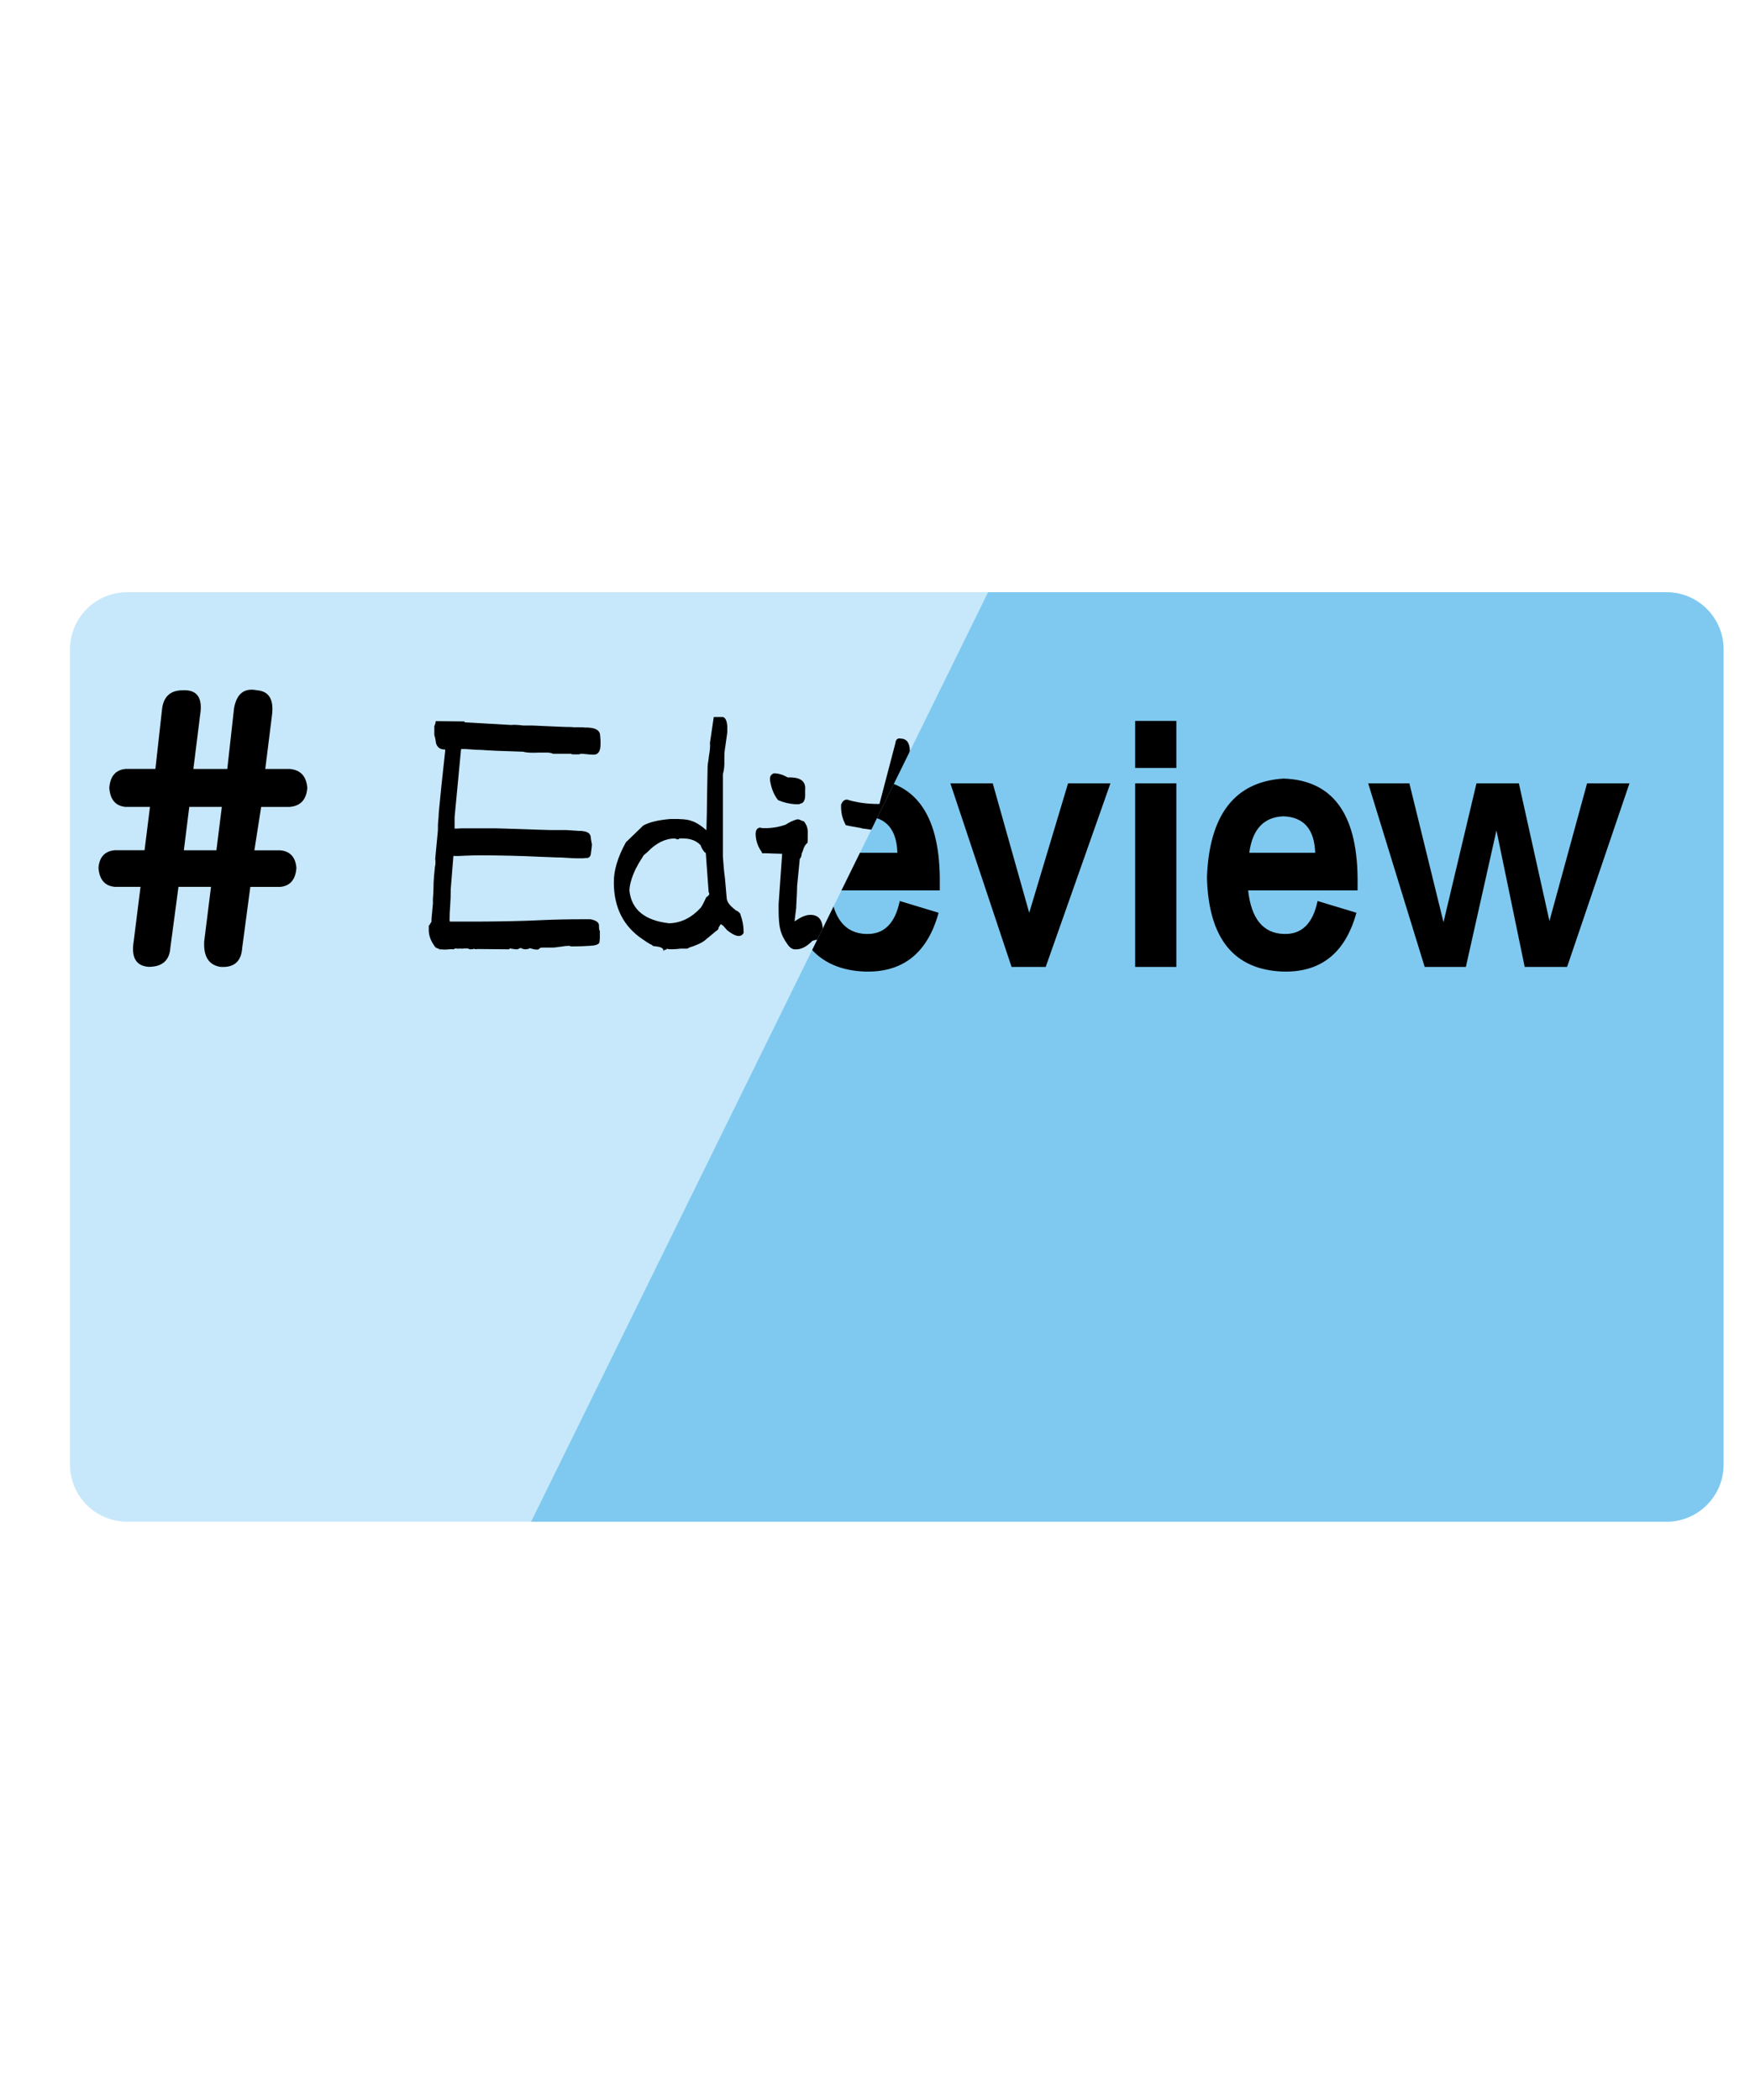 <?xml version="1.0" encoding="utf-8"?>
<!-- Generator: $$$/GeneralStr/196=Adobe Illustrator 27.6.0, SVG Export Plug-In . SVG Version: 6.00 Build 0)  -->
<svg version="1.1" id="图层_1" xmlns="http://www.w3.org/2000/svg" xmlns:xlink="http://www.w3.org/1999/xlink" x="0px" y="0px"
	 viewBox="0 0 500 600" style="enable-background:new 0 0 500 600;" xml:space="preserve">
<style type="text/css">
	.st0{fill:#C7E8FA;}
	.st1{clip-path:url(#SVGID_00000016072346195850250270000000532054721373149103_);}
	.st2{fill:#7FC9F0;}
</style>
<g>
	<path class="st0" d="M476.11,434.78H36.34c-9.02,0-16.34-7.31-16.34-16.34v-232.9c0-9.02,7.31-16.34,16.34-16.34h439.77
		c9.02,0,16.34,7.31,16.34,16.34v232.9C492.45,427.46,485.14,434.78,476.11,434.78z"/>
	<g>
		<path d="M147.93,271.22h-0.76l-0.42-0.08l-0.67-0.08c-0.06-0.06-0.16-0.08-0.29-0.08c-0.14,0-0.24,0.08-0.29,0.25l-9.18-0.08
			c-0.34,0.11-0.62,0.08-0.84-0.08c-0.06,0-0.14,0.03-0.25,0.08c-0.11,0.06-0.42,0.08-0.93,0.08l-0.34-0.08l-0.25-0.17h-1.01
			l-0.67,0.08c-0.23,0-0.39-0.03-0.51-0.08c-0.11,0.06-0.37,0.08-0.76,0.08c-0.06,0-0.16-0.01-0.29-0.04
			c-0.14-0.03-0.25-0.04-0.34-0.04c-0.08,0-0.16,0.03-0.21,0.08c-0.17,0.11-0.28,0.17-0.34,0.17c-0.56-0.06-1.32-0.03-2.27,0.08
			l-1.85-0.08l-0.08-0.17c-0.67-0.11-1.12-0.42-1.35-0.93c-1.07-1.52-1.57-3.06-1.52-4.63v-1.01l0.42-0.5h-0.08l0.42-0.59
			c0-0.67,0.06-1.52,0.17-2.53l0.25-2.7v-1.43c0-0.11,0.01-0.28,0.04-0.5c0.03-0.22,0.04-0.41,0.04-0.55c0-0.14,0.01-0.42,0.04-0.84
			c0.03-0.42,0.04-0.74,0.04-0.97c0-1.29,0.06-2.53,0.17-3.71l0.25-2.53c0.17-0.62,0.2-1.38,0.08-2.27l0.76-8.08
			c0-1.35,0.03-2.19,0.08-2.53c0.11-1.01,0.17-1.85,0.17-2.53l0.76-7.75l1.09-10.02c0-0.06-0.03-0.17-0.08-0.34
			c-1.29,0.06-2.13-0.51-2.53-1.68c-0.17-1.18-0.34-1.99-0.51-2.44v-2.53c0.22-0.45,0.36-0.93,0.42-1.43l8.17,0.08l0.08,0.25
			l13.22,0.76c0.67-0.06,1.32-0.06,1.94,0c0.11,0,0.28,0.01,0.51,0.04c0.22,0.03,0.36,0.04,0.42,0.04c0.22,0.06,0.56,0.08,1.01,0.08
			h2.27l7.66,0.34c1.18,0.06,1.94,0.08,2.27,0.08h0.59c0.56,0,0.98,0.03,1.26,0.08h1.68c0.79,0,1.29,0.03,1.52,0.08h0.67
			c2.13,0.06,3.34,0.65,3.62,1.77c0.06,0.28,0.11,0.93,0.17,1.94v1.35c-0.06,1.74-0.67,2.64-1.85,2.69c-0.79,0-1.47-0.04-2.06-0.13
			c-0.59-0.08-1.19-0.13-1.81-0.13l-0.34,0.17h-1.6c-0.28,0-0.46-0.01-0.55-0.04c-0.08-0.03-0.16-0.07-0.21-0.13h-5.14
			c-0.45-0.22-1.04-0.34-1.77-0.34h-2.19c-2.19,0.11-3.71,0.03-4.55-0.25c-5.84-0.17-9.83-0.34-11.96-0.51
			c-1.07,0-2.16-0.06-3.28-0.17c-0.23,0-0.67-0.03-1.35-0.08c-0.45,0-0.73,0-0.84,0h-0.34l-1.85,19.45v3.28
			c0.62,0,1.29-0.03,2.02-0.08h9.6c0.39,0,1.38,0.03,2.95,0.08l10.11,0.34c1.52,0.06,2.47,0.08,2.86,0.08h4.38l2.61,0.17
			c0.56,0.06,1.18,0.08,1.85,0.08c0.17,0.06,0.31,0.08,0.42,0.08c1.35,0.17,2.05,0.76,2.11,1.77c0,0.06,0.03,0.28,0.08,0.67
			l0.25,1.35c0,0.34-0.11,1.29-0.34,2.86c-0.17,0.73-0.65,1.07-1.43,1.01h-0.25c-0.11,0.06-0.39,0.08-0.84,0.08h-0.93
			c-1.07,0-2.15-0.04-3.24-0.13c-1.09-0.08-2.15-0.13-3.16-0.13l-4.38-0.17c-5.95-0.28-11.82-0.42-17.6-0.42
			c-1.12,0-2.25,0.03-3.37,0.08c-0.06,0-0.14,0-0.25,0c-1.63,0.11-2.89,0.14-3.79,0.08l-0.76,9.43c0,1.8-0.06,3.42-0.17,4.88
			c-0.11,1.35-0.17,2.7-0.17,4.04l0.08,0.42h6.32c5.33,0,10.64-0.08,15.92-0.25l4.04-0.17c3.82-0.17,7.83-0.25,12.04-0.25h1.85
			c1.8,0.34,2.61,1.04,2.44,2.11l0.08,0.93l0.17,0.25v1.94c0,0.45-0.03,0.76-0.08,0.93c0,0.06,0,0.11,0,0.17
			c-0.06,0.22-0.08,0.37-0.08,0.42c-0.34,0.5-1.24,0.79-2.69,0.84c-1.68,0.11-3.28,0.17-4.8,0.17h-0.59l-0.51-0.17
			c-0.67,0-1.46,0.08-2.36,0.25c-0.06,0-0.17,0.01-0.34,0.04c-0.17,0.03-0.31,0.04-0.42,0.04c-0.56,0.11-1.07,0.17-1.52,0.17h-2.86
			c-0.34,0-0.59,0.03-0.76,0.08c-0.34,0.34-0.59,0.5-0.76,0.5c-0.51,0-0.84-0.03-1.01-0.08c-0.06,0-0.11-0.01-0.17-0.04
			c-0.06-0.03-0.11-0.04-0.17-0.04l-0.93-0.25c0,0.06-0.06,0.08-0.17,0.08c-0.17,0.17-0.34,0.22-0.51,0.17
			c-0.17,0.06-0.39,0.08-0.67,0.08l-0.84-0.17l-0.08-0.17h-0.5C148.43,270.97,148.21,271.05,147.93,271.22z"/>
		<path d="M175.38,252.27c-0.06-3.48,1.09-7.35,3.45-11.62l4.97-4.8c1.74-0.95,4.32-1.57,7.75-1.85c2.92-0.06,4.88,0.11,5.9,0.51
			c1.23,0.34,2.69,1.24,4.38,2.69c0.11-3.71,0.17-6.57,0.17-8.59l0.17-9.43c0-0.45,0.08-1.15,0.25-2.1
			c0.06-0.34,0.08-0.59,0.08-0.76c0.34-1.85,0.45-3.2,0.34-4.04l1.09-7.41h2.61c0.73,0.17,1.15,1.07,1.26,2.69v1.68l-0.76,5.39
			c-0.06,0.45-0.08,1.29-0.08,2.53c0.06,1.52-0.08,2.86-0.42,4.04v23.58c0.17,2.47,0.36,4.52,0.59,6.15l0.51,5.81
			c0.11,1.01,0.95,2.11,2.53,3.28h-0.08c0.11,0.11,0.22,0.17,0.34,0.17c0.22,0.06,0.56,0.31,1.01,0.76c0,0.06,0.03,0.11,0.08,0.17
			v0.08c0.62,1.68,0.93,3.28,0.93,4.8v0.59c-0.79,1.35-2.36,1.07-4.72-0.84l-1.26-1.43v0.08c-0.22-0.11-0.39-0.25-0.5-0.42
			c0,0.06-0.06,0.14-0.17,0.25l-0.51,0.84c0.06,0.34-0.17,0.65-0.67,0.93l-1.52,1.26c-0.11,0.11-0.28,0.25-0.5,0.42
			c-0.45,0.34-0.79,0.62-1.01,0.84c-0.9,0.79-2.5,1.54-4.8,2.27c-0.17,0.22-0.51,0.31-1.01,0.25h-1.26
			c-0.9,0.11-1.66,0.17-2.27,0.17h-0.84c-0.34,0-0.56-0.03-0.67-0.08c0-0.17-0.2-0.06-0.59,0.34l-0.08-0.25l-0.51,0.5
			c0.06-0.67-0.51-1.09-1.68-1.26c-0.45-0.06-0.87-0.11-1.26-0.17l-0.67-0.5v0.08c-0.62-0.34-1.4-0.84-2.36-1.52
			C178.16,264.71,175.43,259.35,175.38,252.27z M179.84,254.54c0.62,5.39,4.41,8.48,11.37,9.26c3.37-0.11,6.34-1.57,8.93-4.38
			c0.28-0.28,0.76-1.15,1.43-2.61c0.06-0.05,0.1-0.13,0.13-0.21c0.03-0.08,0.04-0.15,0.04-0.21c0.56-0.34,0.87-0.67,0.93-1.01
			l-0.17-0.5v0.08c-0.06-0.11-0.08-0.36-0.08-0.76l-0.76-10.44c0.06,0-0.08-0.11-0.42-0.34l-0.59-0.84l-0.34-0.67l-0.08-0.34
			c-1.18-1.35-2.92-2.02-5.22-2.02h-0.84l0.08-0.08l-0.42,0.34c-0.23,0-0.42-0.03-0.59-0.08c-0.06-0.06-0.11-0.08-0.17-0.08
			c-0.06,0-0.14-0.03-0.25-0.08c-2.75,0-5.36,1.29-7.83,3.87l-1.09,0.93l-0.93,1.52c-0.28,0.39-0.62,0.98-1.01,1.77
			c-0.17,0.28-0.28,0.48-0.34,0.59C180.43,250.81,179.84,252.92,179.84,254.54z"/>
		<path d="M222.46,260.02v-1.68l1.01-14.4c-0.28,0-0.7-0.01-1.26-0.04c-0.56-0.03-1.01-0.04-1.35-0.04
			c-0.96-0.06-1.99-0.08-3.12-0.08l-0.17-0.51v0.08c-1.12-1.63-1.68-3.37-1.68-5.22c0.06-1.07,0.51-1.63,1.35-1.68
			c0.06,0.06,0.18,0.1,0.38,0.13c0.2,0.03,0.46,0.04,0.8,0.04c2.19,0,4.21-0.34,6.06-1.01c1.12-0.73,2.22-1.23,3.28-1.52
			c0.39,0,0.67,0.06,0.84,0.17l0.76,0.34h0.25c0.73,0.84,1.12,1.8,1.18,2.86v1.85c0,0.67-0.03,1.18-0.08,1.52
			c-0.62,0.45-1.07,1.24-1.35,2.36c-0.06,0.06-0.1,0.14-0.13,0.25c-0.03,0.11-0.07,0.23-0.13,0.34c-0.06,0.11-0.08,0.28-0.08,0.51
			c-0.11,0.51-0.28,0.87-0.51,1.09l-0.76,7.75c0,1.01-0.08,2.92-0.25,5.73v0.42l-0.25,2.02c-0.17,1.12-0.23,1.77-0.17,1.94
			c1.68-1.23,3.17-1.85,4.46-1.85c2.41,0,3.59,1.54,3.54,4.63v0.84c-0.06,1.01-0.7,1.57-1.94,1.68c-0.06,0-0.18,0.03-0.38,0.08
			c-0.2,0.06-0.38,0.11-0.55,0.17v-0.08l-0.42,0.42c-1.52,1.46-3,2.16-4.46,2.11c-0.84,0.06-1.6-0.39-2.27-1.35
			c-1.07-1.46-1.77-2.89-2.11-4.29C222.62,264.34,222.46,262.49,222.46,260.02z M220.01,222.96v-0.17c-0.11-0.9,0.25-1.52,1.1-1.85
			c0.9,0,1.82,0.2,2.78,0.59l1.18,0.59h0.84c3.03,0.06,4.41,1.29,4.13,3.71v0.76c0.11,1.91-0.37,2.92-1.43,3.03
			c-0.06,0.06-0.14,0.11-0.25,0.17h-1.09c-1.74-0.11-3.4-0.51-4.97-1.18C221.11,227.09,220.35,225.21,220.01,222.96z"/>
		<path d="M247.3,254.63c0-4.55,0.79-9.88,2.36-16v-1.43c-0.17,0-0.28-0.03-0.34-0.08l-2.36-0.34c-0.34,0-0.62-0.06-0.84-0.17
			l-3.28-0.59l-1.18-0.25c-0.84-1.52-1.29-3.14-1.35-4.88v-1.01l0.34-0.67c0.34-0.51,0.79-0.76,1.35-0.76
			c2.7,0.84,5.67,1.26,8.93,1.26h0.34l4.55-17.35c0.11-1.07,0.62-1.52,1.52-1.35c1.68,0.06,2.55,1.18,2.61,3.37
			c0,1.12-0.25,2.53-0.76,4.21c-0.39,1.12-0.84,2.72-1.35,4.8l-0.34,1.6l-0.25,1.35l-0.34,1.94l-0.25,1.85
			c1.85,0.34,4.55,0.48,8.08,0.42c0.28,0,0.7-0.01,1.26-0.04c0.56-0.03,0.98-0.04,1.26-0.04h2.19c1.4,0.34,2.27,0.65,2.61,0.93
			c0.17,0.45,0.34,1.04,0.5,1.77c0.06,0.11,0.08,0.34,0.08,0.67v0.42c0,0.34-0.06,0.65-0.17,0.93c0,0.06-0.01,0.14-0.04,0.25
			c-0.03,0.11-0.04,0.2-0.04,0.25l-0.25,1.35c-0.06,0.34-0.37,0.56-0.93,0.67c0,0.06-0.03,0.08-0.08,0.08s-0.1,0-0.12,0
			c-0.03,0-0.09,0.01-0.17,0.04c-0.08,0.03-0.18,0.04-0.29,0.04c-0.39,0.06-1.04,0.08-1.94,0.08h-2.44
			c-3.71,0.06-7.36-0.08-10.95-0.42c-0.06,0.06-0.08,0.11-0.08,0.17c-0.06,0.17-0.08,0.31-0.08,0.42l-0.67,3.62l-0.59,2.95
			c-0.9,4.38-1.46,7.86-1.68,10.44v3.87l0.08,1.43l0.17,1.09c0.06,0.17,0.08,0.45,0.08,0.84h-0.17c0.17,0.28,0.34,0.73,0.5,1.35
			c0.28,0.06,0.69,0.17,1.22,0.34c0.53,0.17,0.94,0.28,1.22,0.34c0.95-0.22,2.13-1.12,3.54-2.7c0-0.05,0.03-0.11,0.08-0.17
			c0.06-0.06,0.08-0.13,0.08-0.21s0-0.15,0-0.21c0.62-2.13,1.26-3.2,1.94-3.2c2.53,0.28,3.96,2.25,4.29,5.9
			c-0.56,4.27-3.26,6.71-8.08,7.33c-2.58,0-4.67-1.05-6.27-3.16c-1.6-2.11-2.6-4.2-2.99-6.27
			C247.47,259.46,247.3,257.1,247.3,254.63z"/>
		<path d="M277.53,253.28c0.28-6.4,2.36-11.34,6.23-14.82v0.08c0.28-0.28,0.48-0.55,0.59-0.8c0.11-0.25,0.59-0.66,1.43-1.22
			c3.2-1.91,7.07-2.89,11.62-2.95c2.53,0.11,5.45,1.12,8.76,3.03c0.95,0.56,2.11,1.77,3.45,3.62c0.05,0.11,0.11,0.2,0.17,0.25
			c0.28,0.56,0.79,1.24,1.52,2.02c1.12,3.26,1.68,6.26,1.68,9.01c0,2.02-0.14,3.96-0.42,5.81c0,0.11-0.01,0.28-0.04,0.5
			c-0.03,0.23-0.04,0.37-0.04,0.42c-0.06,0.34-0.08,0.65-0.08,0.93c-0.06,0.79-0.23,1.43-0.51,1.94l-0.5,1.77
			c-2.08,5.62-7.78,8.37-17.1,8.25h-2.27C283.15,269.9,278.32,263.95,277.53,253.28z M282.5,255.05v1.43
			c2.25,3.93,5.45,5.98,9.6,6.15h1.94c0.39,0,0.87-0.03,1.43-0.08c0.06,0,0.11-0.03,0.17-0.08c0.34-0.34,1.04-0.5,2.11-0.5
			c0.28,0,0.51-0.03,0.67-0.08c0.79-0.06,1.61-0.18,2.48-0.38c0.87-0.2,1.7-0.63,2.48-1.31c3.14-2.3,4.72-5.67,4.72-10.11
			c-0.45-2.81-2.81-5.19-7.07-7.16c-0.17,0.06-0.34,0-0.51-0.17v0.08l-0.93-0.25h-1.35c-1.35-0.06-3.28,0.28-5.81,1.01l-1.43,0.34
			l-2.53,0.51l-0.84,0.59c-0.79,0.39-1.24,0.65-1.35,0.76h0.08C283.85,248.82,282.56,251.91,282.5,255.05z"/>
		<path d="M323.43,266.84V252.1c-0.06-0.67-0.14-1.26-0.25-1.77v-0.67l-0.76-8.76c-0.11-0.11-0.17-0.34-0.17-0.67
			c0-0.11-0.14-0.45-0.42-1.01c-0.11-0.11-0.17-0.2-0.17-0.25c-0.79-1.85-1.12-3.4-1.01-4.63c0.28-0.84,0.62-1.29,1.01-1.35
			c0.95,0.06,1.63,0.14,2.02,0.25l0.67,0.76v0.25c0.06,0.06,0.11,0.23,0.17,0.51c0-0.11,0.03-0.06,0.08,0.17l0.25,0.51
			c0.51,0.51,0.81,1.15,0.93,1.94c0.34,1.18,0.59,2.3,0.76,3.37l0.17,0.42v-0.08c0,0.06,0.03,0.11,0.08,0.17
			c0.11,0.23,0.2,0.48,0.25,0.76c2.41-4.21,5.81-6.34,10.19-6.4c3.82,0.62,5.95,1.43,6.4,2.44c-0.06,0-0.06,0.17,0,0.51
			c0.06,0.11,0.08,0.2,0.08,0.25c0,0.06,0.01,0.16,0.04,0.29c0.03,0.14,0.04,0.24,0.04,0.29v0.42l-0.17,0.34v0.42
			c0.22,1.97-0.34,2.92-1.68,2.86c-0.23,0-0.59-0.17-1.09-0.51h-4.13c-0.06,0.06-0.14,0.11-0.25,0.17l-1.52,0.67
			c-1.91,1.01-3.71,3.54-5.39,7.58c-0.28,0.11-0.51,0.34-0.67,0.67c-0.06,0.06-0.08,0.11-0.08,0.17c0,0.06-0.03,0.17-0.08,0.34
			l-0.5,1.77l-0.08,0.25v16.08l-0.76,0.42h-0.59c-1.4,0.11-2.36-0.79-2.86-2.7l-0.25-0.59l-0.17-0.42L323.43,266.84z"/>
	</g>
	<g>
		<path d="M41.3,242.94l1.55-12.4h-6.97c-2.85-0.25-4.4-2.06-4.65-5.42c0.25-3.35,1.8-5.16,4.65-5.42h8.52l1.94-17.43
			c0.51-3.35,2.45-5.04,5.81-5.04c4.13-0.25,5.81,2.07,5.04,6.97l-1.94,15.5h9.69l1.94-17.43c0.77-4.13,2.97-5.81,6.59-5.04
			c3.35,0.26,4.78,2.58,4.26,6.97l-1.94,15.5h6.97c3.1,0.26,4.78,2.07,5.04,5.42c-0.26,3.36-1.94,5.17-5.04,5.42h-8.14l-1.94,12.4
			h7.36c2.84,0.26,4.39,1.94,4.65,5.04c-0.26,3.36-1.81,5.17-4.65,5.42h-8.52l-2.32,17.43c-0.26,3.88-2.32,5.68-6.2,5.42
			c-3.36-0.52-4.91-2.97-4.65-7.36l1.94-15.5h-9.3l-2.32,17.43c-0.26,3.61-2.32,5.42-6.2,5.42c-3.62-0.26-5.04-2.71-4.26-7.36
			l1.94-15.5h-7.36c-2.84-0.25-4.39-2.06-4.65-5.42c0.25-3.1,1.8-4.78,4.65-5.04H41.3z M54.08,230.54l-1.55,12.4h9.3l1.55-12.4
			H54.08z"/>
	</g>
	<rect x="357.92" y="197.04" width="2.74" height="85.6"/>
</g>
<g>
	<defs>
		
			<rect id="SVGID_1_" x="225.81" y="-8.33" transform="matrix(0.897 0.441 -0.441 0.897 200.849 -176.687)" width="509.31" height="704"/>
	</defs>
	<clipPath id="SVGID_00000005269146694003474130000017487381140985811078_">
		<use xlink:href="#SVGID_1_"  style="overflow:visible;"/>
	</clipPath>
	<g style="clip-path:url(#SVGID_00000005269146694003474130000017487381140985811078_);">
		<path class="st2" d="M476.11,434.78H36.34c-9.02,0-16.34-7.31-16.34-16.34v-232.9c0-9.02,7.31-16.34,16.34-16.34h439.77
			c9.02,0,16.34,7.31,16.34,16.34v232.9C492.45,427.46,485.14,434.78,476.11,434.78z"/>
		<g>
			<path d="M164.26,249.36h-9.75v26.9h-11.43v-70.28h20.18c15.02,0.45,22.75,7.51,23.2,21.18
				C186.23,241.74,178.83,249.14,164.26,249.36z M164.26,217.08h-9.75v20.85h9.75c7.17,0.23,10.64-3.36,10.42-10.76
				C174.69,220.44,171.21,217.08,164.26,217.08z"/>
			<path d="M223.44,225.82l-5.04,10.76c-1.57-1.34-3.25-2.02-5.04-2.02c-4.93,0-7.4,4.37-7.4,13.11v28.58h-11.43v-52.46h11.43v4.71
				c2.69-3.81,5.6-5.72,8.74-5.72C218.28,222.58,221.2,223.59,223.44,225.82z"/>
			<path d="M257.07,257.43l11.1,3.36c-3.14,11.43-10.09,17.03-20.85,16.81c-14.12-0.45-21.41-9.42-21.86-26.9
				c0.67-17.93,7.96-27.35,21.86-28.25c13.9,0.45,20.96,9.87,21.19,28.25v3.7h-31.27c0.89,8.07,4.26,12.22,10.09,12.44
				C252.47,267.07,255.73,263.94,257.07,257.43z M237.57,243.65h18.83c-0.23-6.72-3.25-10.2-9.08-10.42
				C241.71,233.45,238.46,236.92,237.57,243.65z"/>
			<path d="M305.16,223.81h12.11l-18.5,52.46h-9.75l-17.49-52.46h12.11l10.42,36.99L305.16,223.81z"/>
			<path d="M324.33,205.98h11.77v13.45h-11.77V205.98z M324.33,223.81h11.77v52.46h-11.77V223.81z"/>
			<path d="M376.45,257.43l11.1,3.36c-3.14,11.43-10.09,17.03-20.85,16.81c-14.12-0.45-21.41-9.42-21.86-26.9
				c0.67-17.93,7.95-27.35,21.86-28.25c13.9,0.45,20.96,9.87,21.18,28.25v3.7h-31.27c0.89,8.07,4.26,12.22,10.09,12.44
				C371.85,267.07,375.1,263.94,376.45,257.43z M356.94,243.65h18.83c-0.23-6.72-3.25-10.2-9.08-10.42
				C361.09,233.45,357.83,236.92,356.94,243.65z"/>
			<path d="M453.45,223.81h12.11l-17.82,52.46h-12.11l-8.07-39.01l-8.74,39.01h-11.77l-16.14-52.46h11.77l9.75,39.68l9.42-39.68
				h12.11l8.74,39.34L453.45,223.81z"/>
		</g>
	</g>
</g>
<g>
</g>
<g>
</g>
<g>
</g>
<g>
</g>
<g>
</g>
<g>
</g>
</svg>
